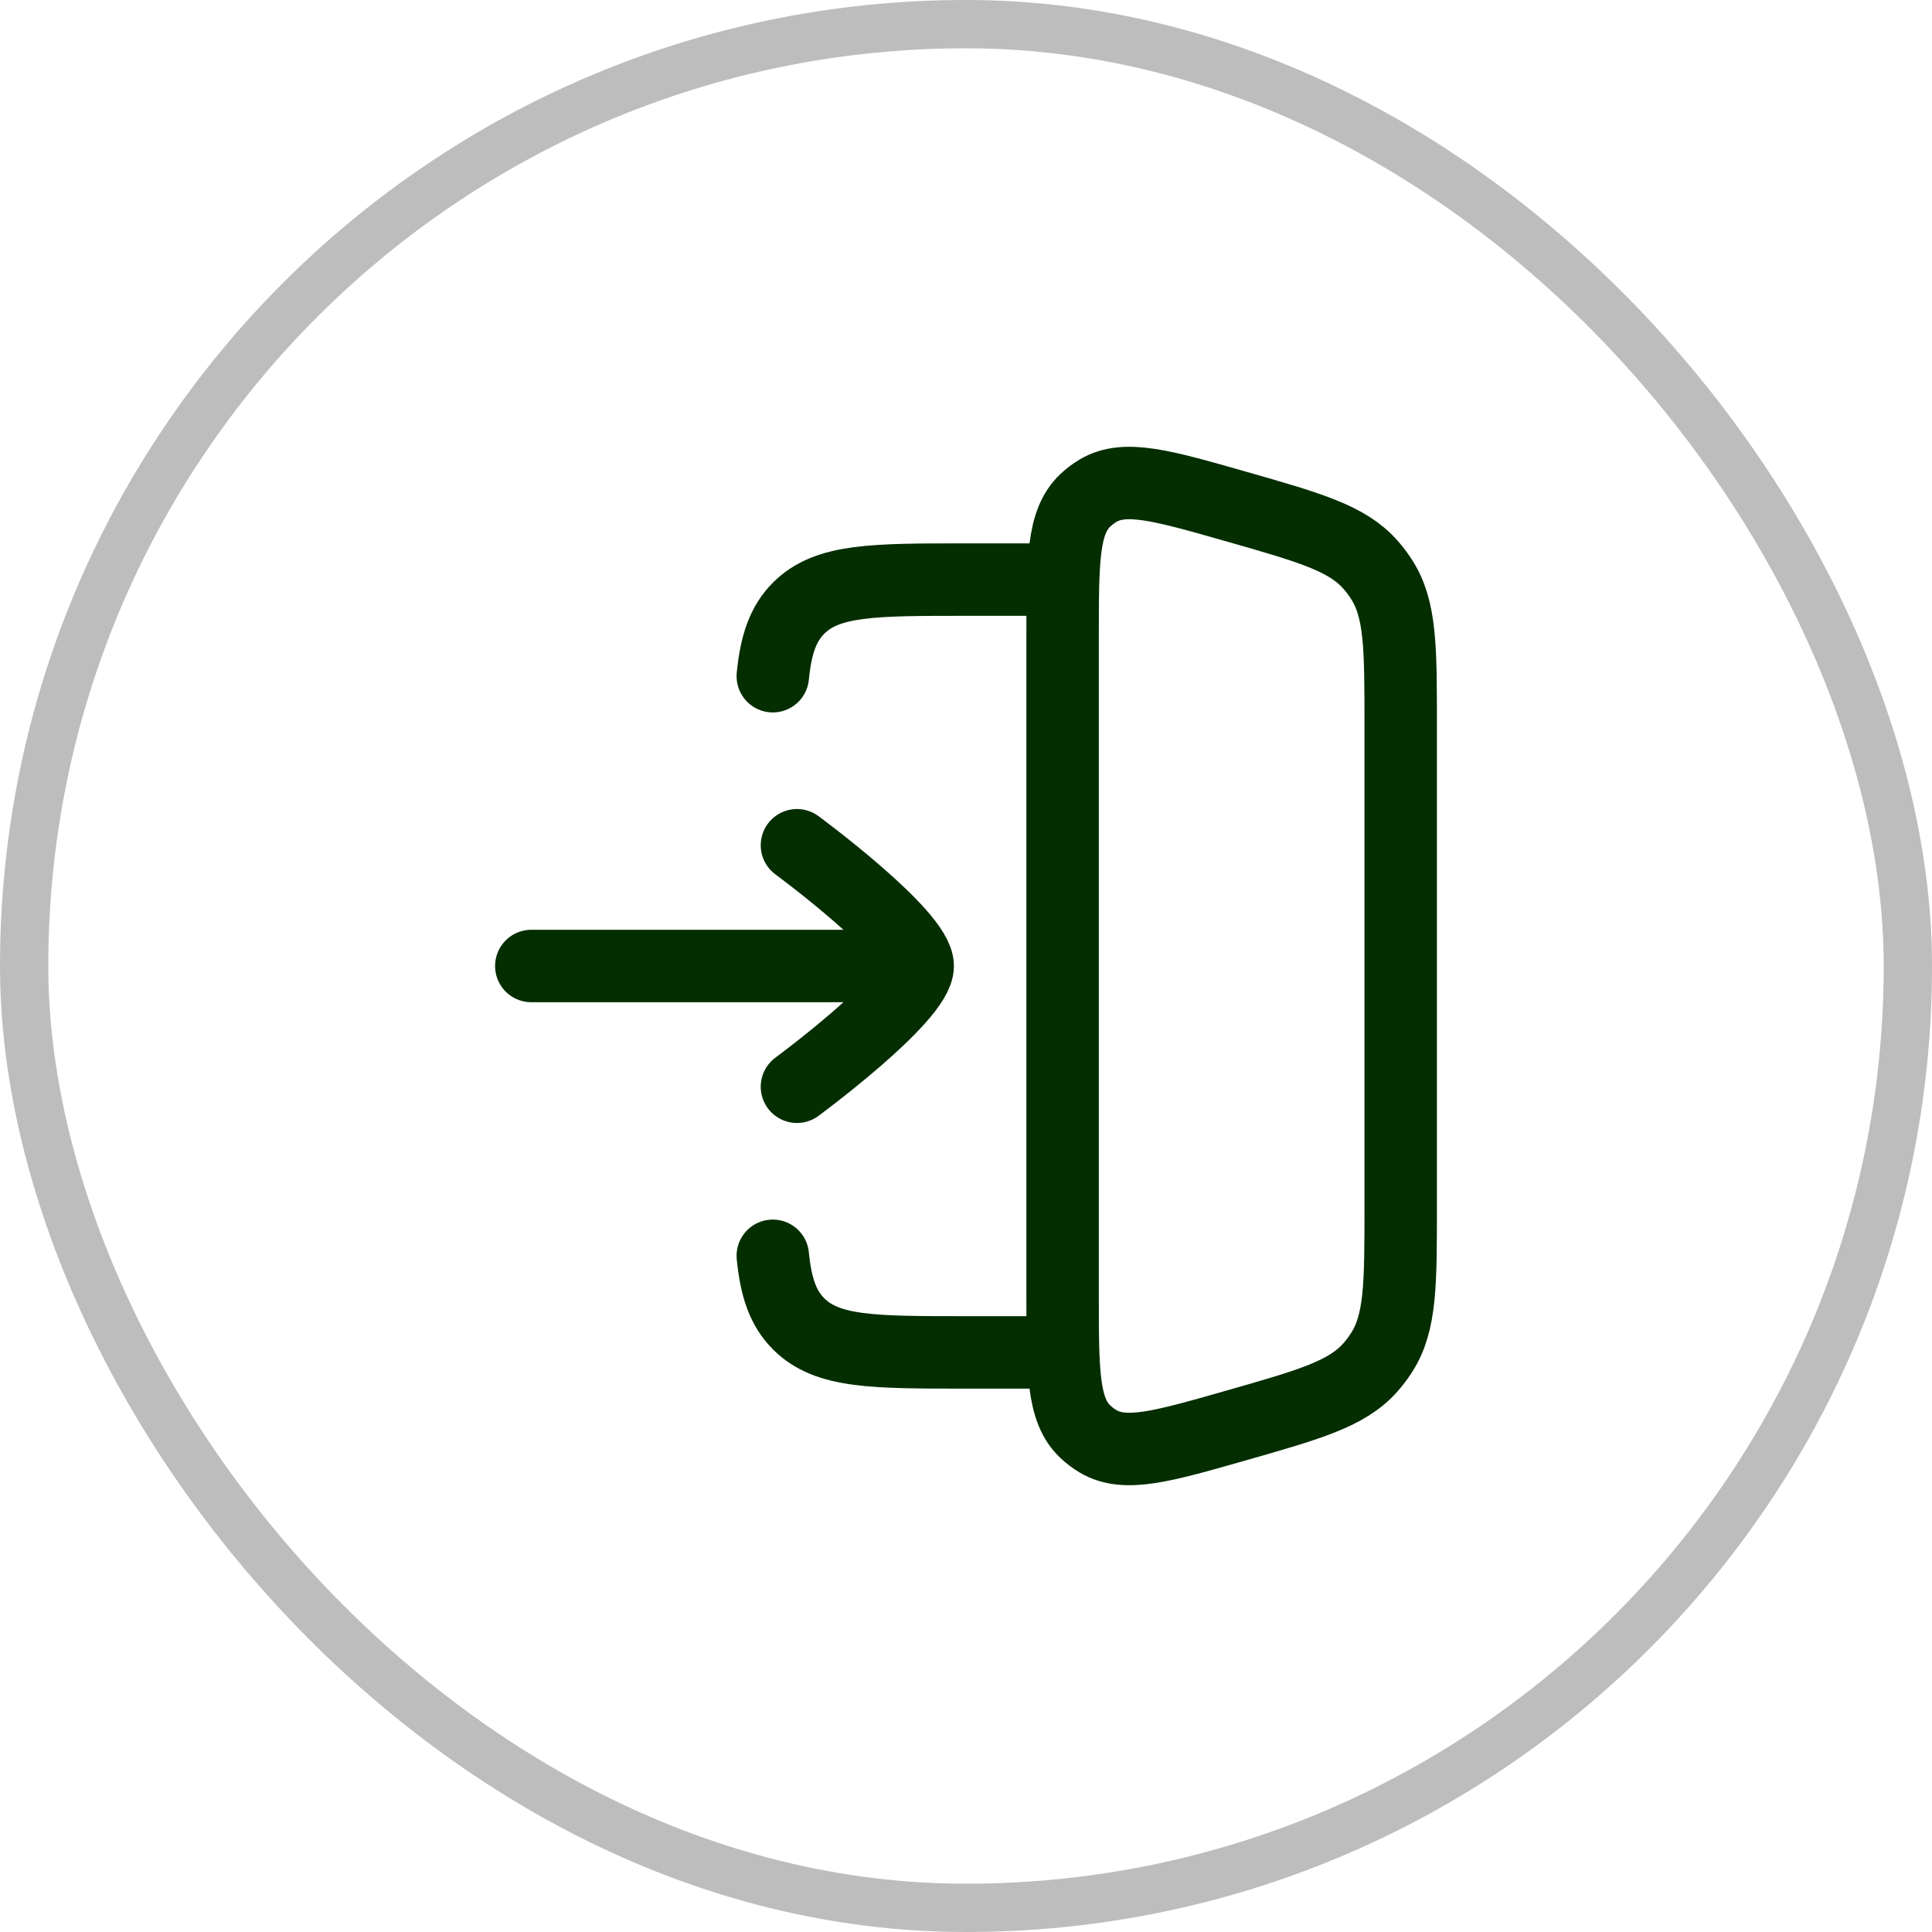 <svg width="40" height="40" viewBox="0 0 40 40" fill="none" xmlns="http://www.w3.org/2000/svg">
<rect x="0.5" y="0.5" width="39" height="39" rx="19.5" stroke="#BDBDBD"/>
<path d="M28.607 12.001C29 12.616 29 13.412 29 15.003V24.997C29 26.588 29 27.384 28.607 27.999C28.537 28.109 28.459 28.213 28.372 28.311C27.889 28.857 27.123 29.076 25.593 29.513C24.059 29.951 23.291 30.17 22.736 29.842C22.64 29.785 22.55 29.717 22.469 29.64C22 29.197 22 28.399 22 26.803V13.197C22 11.601 22 10.803 22.469 10.36C22.55 10.283 22.64 10.215 22.736 10.158C23.291 9.83 24.059 10.049 25.593 10.487C27.123 10.924 27.889 11.143 28.372 11.689C28.459 11.787 28.537 11.891 28.607 12.001Z" stroke="#042E00" stroke-width="1.5" stroke-linecap="round" stroke-linejoin="round"/>
<path d="M22 12H19.983C18.081 12 17.13 12 16.54 12.586C16.21 12.912 16.064 13.35 16 14M22 28H19.983C18.081 28 17.13 28 16.54 27.414C16.21 27.088 16.064 26.65 16 26" stroke="#042E00" stroke-width="1.5" stroke-linecap="round" stroke-linejoin="round"/>
<path d="M18 20H11M16.5 17.5C16.5 17.5 19 19.341 19 20C19 20.659 16.5 22.5 16.5 22.5" stroke="#042E00" stroke-width="1.5" stroke-linecap="round" stroke-linejoin="round"/>
</svg>

